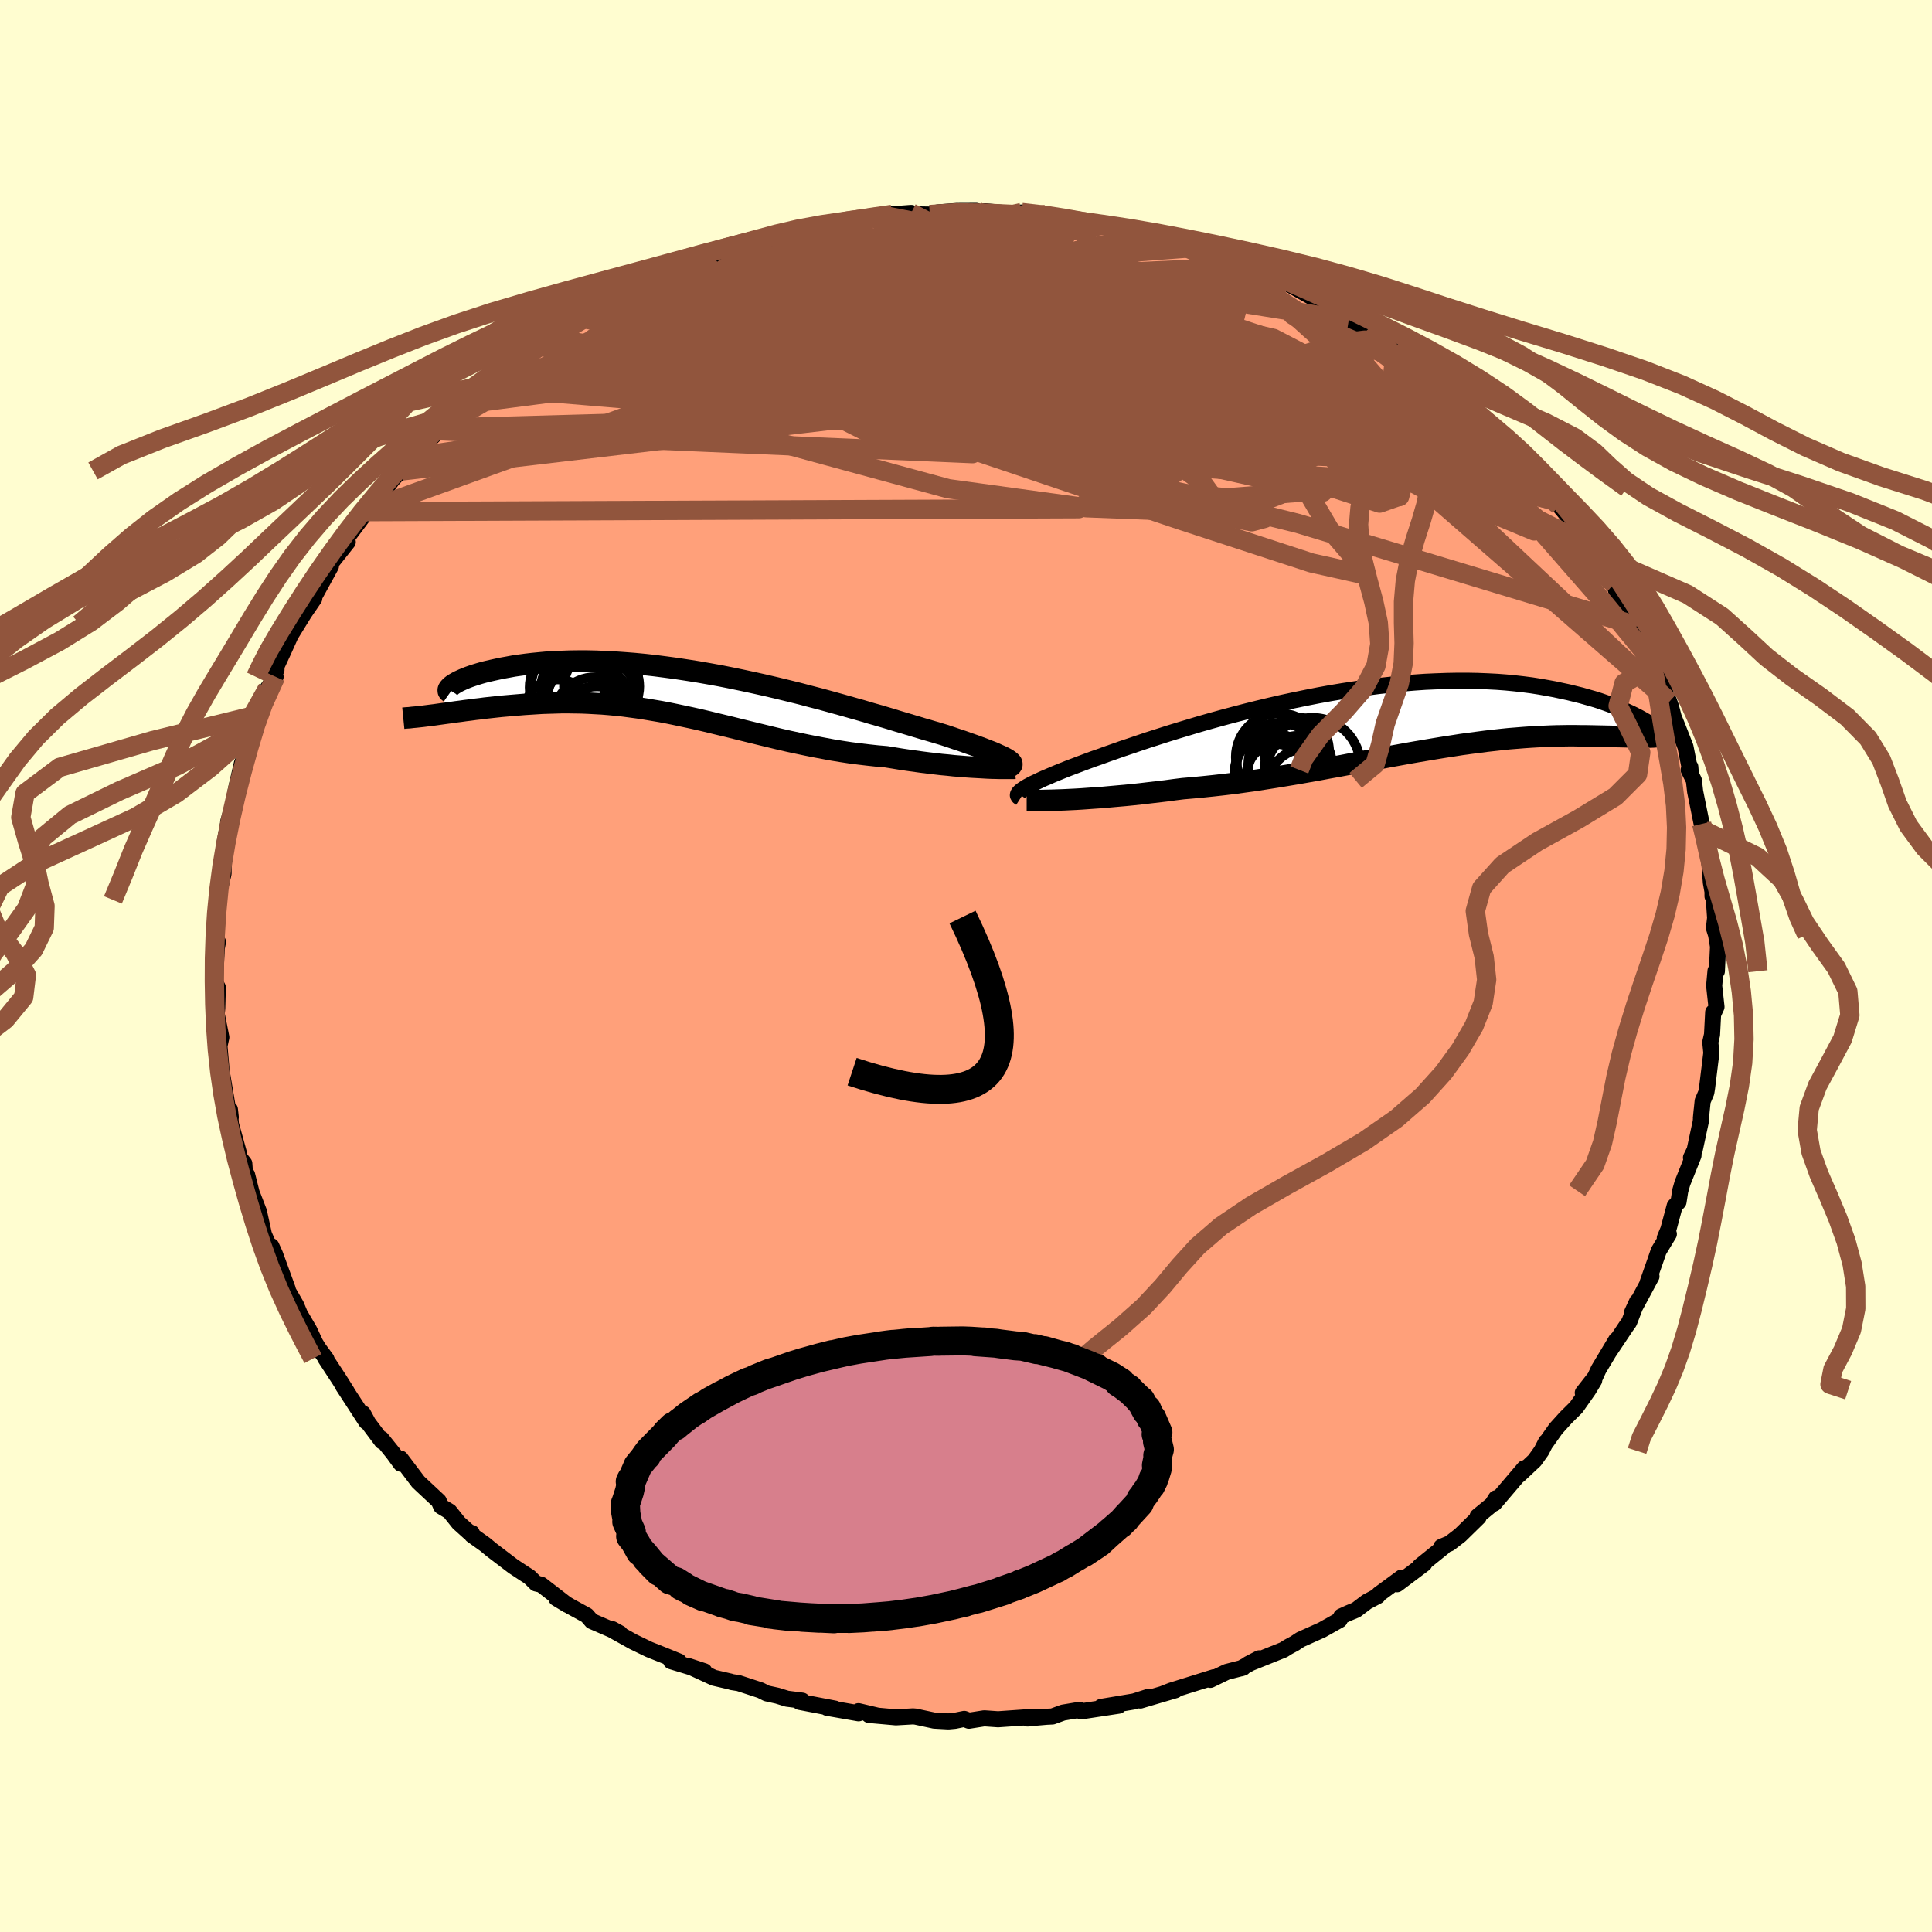 
  <svg viewBox="-100 -100 200 200" xmlns="http://www.w3.org/2000/svg" width="500" height="500" id="face-svg">
    <defs>
      <clipPath id="leftEyeClipPath">
        <polyline points="33.26,6.9 33.07,6.78 32.83,6.65 32.56,6.52 32.24,6.38 31.9,6.22 31.51,6.06 31.09,5.9 30.64,5.72 30.15,5.54 29.63,5.35 29.08,5.16 28.5,4.95 27.89,4.75 27.25,4.53 26.58,4.31 25.91,4.11 25.2,3.9 24.44,3.68 23.64,3.44 22.81,3.19 21.93,2.93 21.02,2.65 20.07,2.37 19.09,2.09 18.08,1.79 17.05,1.5 15.99,1.2 14.91,0.9 13.81,0.6 12.69,0.31 11.55,0.01 10.41,-0.27 9.26,-0.55 8.1,-0.82 6.93,-1.08 5.77,-1.33 4.61,-1.57 3.45,-1.8 2.29,-2.01 1.15,-2.21 0.01,-2.39 -1.11,-2.56 -2.22,-2.71 -3.31,-2.85 -4.38,-2.97 -5.43,-3.07 -6.46,-3.15 -7.46,-3.22 -8.44,-3.27 -9.39,-3.31 -10.32,-3.33 -11.22,-3.33 -12.09,-3.32 -12.92,-3.29 -13.73,-3.26 -14.51,-3.21 -15.26,-3.14 -15.97,-3.07 -16.65,-2.99 -17.31,-2.9 -17.93,-2.81 -18.52,-2.7 -19.08,-2.6 -19.61,-2.49 -20.11,-2.38 -20.59,-2.27 -21.04,-2.16 -21.46,-2.04 -21.85,-1.92 -22.22,-1.8 -22.56,-1.68 -22.87,-1.56 -23.16,-1.44 -23.42,-1.32 -23.66,-1.21 -23.87,-1.09 -24.06,-0.98 -24.22,-0.88 -24.36,-0.77 -25.71,2.18 -25.28,2.12 -24.84,2.06 -24.38,2 -23.91,1.93 -23.43,1.87 -22.94,1.8 -22.44,1.74 -21.93,1.67 -21.4,1.61 -20.87,1.54 -20.32,1.48 -19.77,1.42 -19.21,1.36 -18.63,1.31 -18.05,1.26 -17.45,1.21 -16.85,1.16 -16.22,1.12 -15.59,1.08 -14.95,1.04 -14.3,1.02 -13.63,1 -12.96,0.98 -12.28,0.98 -11.59,0.99 -10.89,1 -10.18,1.03 -9.46,1.07 -8.74,1.11 -8.01,1.17 -7.28,1.24 -6.53,1.32 -5.78,1.42 -5.03,1.52 -4.26,1.64 -3.49,1.77 -2.72,1.9 -1.93,2.05 -1.15,2.21 -0.35,2.38 0.45,2.55 1.26,2.73 2.07,2.92 2.89,3.12 3.72,3.32 4.55,3.52 5.39,3.73 6.24,3.94 7.1,4.15 7.96,4.36 8.83,4.57 9.7,4.78 10.58,4.98 11.47,5.17 12.37,5.36 13.27,5.54 14.18,5.71 15.09,5.88 16.01,6.03 16.93,6.17 17.86,6.29 18.79,6.4 19.71,6.5 20.64,6.58 21.39,6.7 22.12,6.82 22.85,6.93 23.57,7.03 24.29,7.13 24.99,7.22 25.68,7.3 26.36,7.38 27.02,7.44 27.66,7.51 28.29,7.56 28.9,7.61 29.48,7.65 30.04,7.68 30.58,7.71" />
      </clipPath>
      <clipPath id="rightEyeClipPath">
        <polyline points="-37.9,7.19 -37.7,7.06 -37.46,6.91 -37.18,6.76 -36.88,6.6 -36.53,6.44 -36.16,6.26 -35.75,6.07 -35.3,5.88 -34.82,5.67 -34.31,5.46 -33.77,5.24 -33.19,5.01 -32.58,4.78 -31.95,4.54 -31.28,4.29 -30.66,4.06 -29.99,3.83 -29.28,3.57 -28.51,3.3 -27.69,3.01 -26.82,2.72 -25.91,2.41 -24.96,2.09 -23.96,1.77 -22.93,1.44 -21.86,1.11 -20.76,0.78 -19.63,0.44 -18.47,0.11 -17.28,-0.22 -16.08,-0.54 -14.85,-0.86 -13.61,-1.17 -12.36,-1.47 -11.1,-1.76 -9.84,-2.03 -8.57,-2.29 -7.3,-2.54 -6.03,-2.77 -4.77,-2.98 -3.51,-3.17 -2.26,-3.35 -1.03,-3.51 0.19,-3.64 1.39,-3.76 2.57,-3.86 3.73,-3.94 4.87,-3.99 5.98,-4.03 7.07,-4.05 8.14,-4.05 9.17,-4.03 10.18,-3.99 11.16,-3.94 12.1,-3.87 13.02,-3.78 13.91,-3.68 14.76,-3.57 15.59,-3.44 16.38,-3.3 17.14,-3.16 17.88,-3 18.59,-2.85 19.27,-2.68 19.92,-2.52 20.55,-2.34 21.15,-2.17 21.73,-1.99 22.28,-1.8 22.81,-1.61 23.32,-1.42 23.8,-1.23 24.26,-1.03 24.69,-0.83 25.1,-0.64 25.5,-0.44 25.87,-0.25 26.21,-0.06 26.54,0.13 27.36,1.77 27.09,1.78 26.8,1.78 26.5,1.79 26.19,1.79 25.86,1.79 25.52,1.78 25.16,1.77 24.79,1.76 24.41,1.75 24.01,1.74 23.59,1.73 23.16,1.71 22.72,1.7 22.26,1.69 21.78,1.68 21.29,1.67 20.78,1.66 20.26,1.65 19.71,1.65 19.15,1.64 18.56,1.64 17.96,1.65 17.34,1.66 16.7,1.68 16.04,1.71 15.36,1.74 14.66,1.78 13.94,1.83 13.2,1.89 12.44,1.95 11.66,2.03 10.86,2.12 10.05,2.21 9.21,2.32 8.36,2.43 7.49,2.55 6.6,2.69 5.69,2.83 4.77,2.98 3.82,3.14 2.87,3.3 1.9,3.47 0.91,3.65 -0.09,3.83 -1.1,4.02 -2.12,4.21 -3.16,4.4 -4.2,4.6 -5.25,4.8 -6.32,4.99 -7.38,5.19 -8.46,5.38 -9.54,5.57 -10.62,5.75 -11.71,5.93 -12.79,6.1 -13.88,6.27 -14.96,6.42 -16.04,6.57 -17.12,6.7 -18.19,6.82 -19.25,6.93 -20.3,7.03 -21.34,7.12 -22.23,7.23 -23.11,7.35 -23.97,7.45 -24.83,7.55 -25.67,7.65 -26.5,7.74 -27.31,7.82 -28.11,7.89 -28.89,7.96 -29.65,8.03 -30.39,8.08 -31.1,8.13 -31.79,8.18 -32.46,8.22 -33.09,8.25" />
      </clipPath>
      <filter id="fuzzy">
        <feTurbulence id="turbulence" baseFrequency="0.05" numOctaves="3" type="noise" result="noise" />
        <feDisplacementMap in="SourceGraphic" in2="noise" scale="2" />
      </filter>
      <linearGradient id="rainbowGradient" x1="0%" y1="0%" x2="100%" y2="0%">
        <stop offset="0%" style="stop-color: rgb(165, 42, 42); stop-opacity: 1" />
        <stop offset="50%" style="stop-color: rgb(64, 224, 208); stop-opacity: 1" />
        <stop offset="100%" style="stop-color: rgb(145, 85, 61); stop-opacity: 1" />
      </linearGradient>
    </defs>
    <rect x="-100" y="-100" width="100%" height="100%" fill="rgb(255, 253, 208)" />
    <polyline id="faceContour" points="77.73,0.54 77.59,0.51 77.45,2.04 77.69,4.23 77.38,4.91 77.35,4.78 77.23,7.11 77.05,7.89 77.16,8.99 76.72,12.58 76.64,13.09 76.26,13.98 76.08,15.74 76.16,14.92 76.06,16.13 75.43,19.06 75.05,19.84 75.31,19.62 74.17,22.46 73.94,23.26 73.76,24.42 73.36,24.85 72.71,27.27 72.34,28.16 72.76,27.75 71.71,29.49 71.3,30.67 70.53,32.86 70.96,32.13 68.95,35.87 69.47,34.74 68.65,36.87 68.32,37.33 66.56,39.97 67.31,38.71 65.48,41.77 65.12,42.56 63.85,44.18 65.03,42.9 64.42,43.91 63.17,45.69 62.09,46.76 61.06,47.9 60.03,49.36 60.05,49.26 59.57,50.2 58.87,51.18 57.25,52.7 57.79,51.99 54.69,55.63 54.86,55.1 54.46,55.74 52.96,56.97 53.07,57.05 51.16,58.92 50.06,59.77 49.2,60.13 49.41,60.17 46.98,62.13 47.44,61.88 44.62,64 45.09,63.31 42.75,65.03 42.62,65.22 41.49,65.82 40.38,66.66 39.63,66.97 38.84,67.33 38.68,67.7 36.85,68.73 34.62,69.73 34.03,70.12 33.33,70.5 32.87,70.79 29.23,72.25 30.35,71.67 28.46,72.71 28.69,72.64 26.98,73.08 25.29,73.9 25.66,73.63 21.24,75.01 20.35,75.36 21.68,74.97 18.05,76.04 18.84,75.67 17.41,76.13 13.99,76.7 15.81,76.57 11.92,77.16 11.77,77 10.04,77.29 8.95,77.69 8.34,77.72 6.84,77.85 6.37,77.9 7.18,77.71 3.32,77.98 1.89,77.88 0.3,78.13 -0.18,77.94 -1.16,78.14 -1.82,78.2 -3.28,78.12 -5.24,77.7 -5.49,77.68 -7.25,77.78 -10.05,77.53 -9.14,77.61 -11.13,77.14 -11.12,77.36 -14.39,76.79 -13.56,76.88 -17.22,76.18 -16.95,76.05 -18.53,75.85 -19.53,75.54 -20.63,75.3 -21.27,74.98 -23.53,74.24 -24.23,74.13 -24.42,74.07 -26.1,73.68 -28.7,72.48 -27.09,73.01 -30.53,71.97 -29.71,72 -31.03,71.46 -32.81,70.75 -34.46,69.95 -36.58,68.77 -36.61,68.65 -35.81,69.09 -38.74,67.82 -39.25,67.23 -40.95,66.3 -42.42,65.44 -41.28,66.13 -43.97,64.05 -44.51,63.92 -45.2,63.24 -45.73,62.9 -46.87,62.15 -49.1,60.45 -49.79,59.88 -51.15,58.91 -51.16,58.69 -51.42,58.64 -52.52,57.65 -53.46,56.47 -54.34,55.94 -54.58,55.39 -56.7,53.41 -58.53,50.99 -58.51,51.52 -59.3,50.44 -60.5,48.95 -60.46,49.21 -61.89,47.3 -62.42,46.32 -62.09,47.17 -64.48,43.49 -64.08,44.08 -64.86,42.84 -66.3,40.64 -66.21,40.69 -67.01,39.6 -67.36,39.03 -67.98,37.7 -68.88,36.16 -68.61,36.85 -69.35,35.09 -70.75,32.66 -70.21,33.46 -71.53,29.84 -71.91,29 -72.02,29.3 -72.68,27.78 -73.19,25.44 -74.02,23.29 -73.79,24.11 -74.42,21.62 -74.64,21.43 -74.71,20.45 -75.33,19.65 -75.28,19.33 -76.1,16.35 -76.2,14.85 -76.11,15.66 -76.3,15.39 -77.12,10.5 -77.05,11.36 -77.01,11.45 -77.35,7.48 -77.26,8.17 -77.09,7.38 -77.57,4.96 -77.51,4.37 -77.45,2.23 -77.74,1.66 -77.63,-0.4 -77.56,-1.85 -77.44,-2.49 -77.75,-2.13 -77.71,-4.1 -77.53,-4.96 -77.56,-6.84 -77.54,-6.74 -76.86,-9.56 -76.85,-11.24 -76.65,-12.35 -76.75,-12.71 -76.37,-14.81 -76.38,-14.9 -75.57,-17.77 -75.94,-16.19 -75.57,-18.33 -74.96,-20.98 -73.93,-23.28 -74.32,-23.26 -73.51,-25.65 -73.36,-25.99 -73.25,-26.04 -72.31,-28.72 -71.47,-29.94 -71.82,-30.09 -71.38,-30.65 -71.37,-31.05 -70.68,-32.54 -69.39,-35.4 -70.2,-33.78 -68.49,-36.55 -67.47,-38.04 -67.66,-38.58 -67.59,-38.02 -65.74,-41.4 -66.09,-41.26 -64,-43.89 -64.33,-43.66 -64.34,-43.98 -61.81,-47.36 -61.85,-47.24 -62,-47.04 -60.88,-48.3 -59.36,-50.36 -59.01,-50.74 -58.4,-51.25 -57.97,-52.17 -57.31,-52.67 -55.4,-54.6 -54.62,-55.41 -54.1,-55.69 -54.26,-55.86 -51.35,-58.58 -52.13,-58.14 -50.06,-59.94 -49.63,-60.18 -48.85,-60.61 -47.8,-61.59 -47.21,-62.05 -44.7,-63.68 -42.97,-64.99 -44,-64.24 -42.86,-64.98 -42.18,-65.46 -39.74,-67.04 -38.35,-67.69 -38.75,-67.58 -37.57,-68.07 -35.35,-69.38 -35.38,-69.52 -34.42,-69.83 -33,-70.77 -32.23,-70.95 -30.29,-71.68 -30.11,-71.9 -28.68,-72.66 -28.73,-72.7 -26.24,-73.6 -25.14,-73.86 -23.61,-74.55 -23.56,-74.33 -20.71,-75.23 -20.78,-75.2 -17.78,-75.87 -17.14,-76.18 -16.22,-76.2 -16.01,-76.29 -14,-76.74 -14.53,-76.67 -12.21,-77.13 -12.8,-77.12 -9.58,-77.54 -8.34,-77.65 -7.65,-77.81 -5.68,-77.96 -6.06,-77.83 -3.75,-77.79 -2.92,-78.01 -0.94,-78.16 1.06,-78.17 1.38,-77.96 1.97,-78.13 4.67,-77.89 5.76,-78 7.93,-77.64 8.25,-77.79 7.19,-77.59 9.87,-77.35 11.78,-77.23 11.59,-77.18 14.06,-76.67 13.03,-76.83 14.52,-76.58 18.89,-75.61 17.2,-76.22 19.35,-75.73 20.33,-75.41 22.22,-74.87 23.19,-74.34 22.34,-74.58 25.12,-73.82 27.16,-73.07 25.46,-73.73 29.11,-72.39 30.61,-71.85 29.43,-72.26 32.96,-70.86 32.4,-71.09 32.76,-70.95 35.37,-69.48 37.13,-68.47 37.98,-67.98 37.4,-68.27 39.62,-66.85 41.54,-66.06 41.72,-66.01 42.87,-64.87 44.5,-64.08 44.68,-63.58 44.75,-64 46.64,-62.44 47.98,-61.42 47.62,-61.69 50.7,-59.2 51.35,-58.49 52.16,-57.64 53.17,-56.99 54.39,-55.88 53.98,-56.12 56.2,-53.98 56.57,-53.56 56.86,-53.06 57.38,-52.5 57.99,-51.71 59.06,-50.51 60.31,-49.5 60.34,-49.02 61.38,-47.95 61.07,-48.14 61.38,-47.68 63.25,-45.44 62.77,-45.66 64.98,-42.71 64.72,-43.44 65.97,-40.99 67.08,-39.59 67.35,-38.69 67.66,-38.09 69.44,-35.21 68.09,-37.52 70.73,-32.76 70.41,-32.85 70.53,-32.55 71.31,-31.17 71.79,-29.51 71.82,-29.65 72.8,-27.37 72.98,-26.85 73.26,-25.77 73.67,-24.76 74.48,-22.69 75.04,-19.87 74.98,-20.61 74.81,-20.3 75.35,-19.22 75.48,-18.07 76.16,-14.71 76.25,-14.49 76.33,-14.05 76.52,-13.2 76.92,-11.09 77.11,-8.64 77.28,-7.69 77.28,-7.22 77.36,-7.72 77.55,-4.98 77.43,-3.93 77.65,-3.23 77.85,-2.01 77.73,0.54 77.59,0.51" fill="rgb(255, 160, 122)" stroke="black" stroke-width="1.667" stroke-linejoin="round" filter="url(#fuzzy)" />
    <g transform="translate(43.8 -25.48)">
      <polyline id="rightCountour" points="-37.9,7.19 -37.7,7.06 -37.46,6.91 -37.18,6.76 -36.88,6.6 -36.53,6.44 -36.16,6.26 -35.75,6.07 -35.3,5.88 -34.82,5.67 -34.31,5.46 -33.77,5.24 -33.19,5.01 -32.58,4.78 -31.95,4.54 -31.28,4.29 -30.66,4.06 -29.99,3.83 -29.28,3.57 -28.51,3.3 -27.69,3.01 -26.82,2.72 -25.91,2.41 -24.96,2.09 -23.96,1.77 -22.93,1.44 -21.86,1.11 -20.76,0.78 -19.63,0.44 -18.47,0.11 -17.28,-0.22 -16.08,-0.54 -14.85,-0.86 -13.61,-1.17 -12.36,-1.47 -11.1,-1.76 -9.84,-2.03 -8.57,-2.29 -7.3,-2.54 -6.03,-2.77 -4.77,-2.98 -3.51,-3.17 -2.26,-3.35 -1.03,-3.51 0.19,-3.64 1.39,-3.76 2.57,-3.86 3.73,-3.94 4.87,-3.99 5.98,-4.03 7.07,-4.05 8.14,-4.05 9.17,-4.03 10.18,-3.99 11.16,-3.94 12.1,-3.87 13.02,-3.78 13.91,-3.68 14.76,-3.57 15.59,-3.44 16.38,-3.3 17.14,-3.16 17.88,-3 18.59,-2.85 19.27,-2.68 19.92,-2.52 20.55,-2.34 21.15,-2.17 21.73,-1.99 22.28,-1.8 22.81,-1.61 23.32,-1.42 23.8,-1.23 24.26,-1.03 24.69,-0.83 25.1,-0.64 25.5,-0.44 25.87,-0.25 26.21,-0.06 26.54,0.13 27.36,1.77 27.09,1.78 26.8,1.78 26.5,1.79 26.19,1.79 25.86,1.79 25.52,1.78 25.16,1.77 24.79,1.76 24.41,1.75 24.01,1.74 23.59,1.73 23.16,1.71 22.72,1.7 22.26,1.69 21.78,1.68 21.29,1.67 20.78,1.66 20.26,1.65 19.71,1.65 19.15,1.64 18.56,1.64 17.96,1.65 17.34,1.66 16.7,1.68 16.04,1.71 15.36,1.74 14.66,1.78 13.94,1.83 13.2,1.89 12.44,1.95 11.66,2.03 10.86,2.12 10.05,2.21 9.21,2.32 8.36,2.43 7.49,2.55 6.6,2.69 5.69,2.83 4.77,2.98 3.82,3.14 2.87,3.3 1.9,3.47 0.91,3.65 -0.09,3.83 -1.1,4.02 -2.12,4.21 -3.16,4.4 -4.2,4.6 -5.25,4.8 -6.32,4.99 -7.38,5.19 -8.46,5.38 -9.54,5.57 -10.62,5.75 -11.71,5.93 -12.79,6.1 -13.88,6.27 -14.96,6.42 -16.04,6.57 -17.12,6.7 -18.19,6.82 -19.25,6.93 -20.3,7.03 -21.34,7.12 -22.23,7.23 -23.11,7.35 -23.97,7.45 -24.83,7.55 -25.67,7.65 -26.5,7.74 -27.31,7.82 -28.11,7.89 -28.89,7.96 -29.65,8.03 -30.39,8.08 -31.1,8.13 -31.79,8.18 -32.46,8.22 -33.09,8.25" fill="white" stroke="white" stroke-width="0" stroke-linejoin="round" filter="url(#fuzzy)" />
    </g>
    <g transform="translate(-28.9 -28.24)">
      <polyline id="leftCountour" points="33.26,6.9 33.07,6.78 32.83,6.65 32.56,6.52 32.24,6.38 31.9,6.22 31.51,6.06 31.09,5.9 30.64,5.72 30.15,5.54 29.63,5.35 29.08,5.16 28.5,4.95 27.89,4.75 27.25,4.53 26.58,4.31 25.91,4.11 25.2,3.9 24.44,3.68 23.64,3.44 22.81,3.19 21.93,2.93 21.02,2.65 20.07,2.37 19.09,2.09 18.08,1.79 17.05,1.5 15.99,1.2 14.91,0.9 13.81,0.6 12.69,0.31 11.55,0.01 10.41,-0.27 9.26,-0.55 8.1,-0.82 6.93,-1.08 5.77,-1.33 4.61,-1.57 3.45,-1.8 2.29,-2.01 1.15,-2.21 0.01,-2.39 -1.11,-2.56 -2.22,-2.71 -3.31,-2.85 -4.38,-2.97 -5.43,-3.07 -6.46,-3.15 -7.46,-3.22 -8.44,-3.27 -9.39,-3.31 -10.32,-3.33 -11.22,-3.33 -12.09,-3.32 -12.92,-3.29 -13.73,-3.26 -14.51,-3.21 -15.26,-3.14 -15.97,-3.07 -16.65,-2.99 -17.31,-2.9 -17.93,-2.81 -18.52,-2.7 -19.08,-2.6 -19.61,-2.49 -20.11,-2.38 -20.59,-2.27 -21.04,-2.16 -21.46,-2.04 -21.85,-1.92 -22.22,-1.8 -22.56,-1.68 -22.87,-1.56 -23.16,-1.44 -23.42,-1.32 -23.66,-1.21 -23.87,-1.09 -24.06,-0.98 -24.22,-0.88 -24.36,-0.77 -25.71,2.18 -25.28,2.12 -24.84,2.06 -24.38,2 -23.91,1.93 -23.43,1.87 -22.94,1.8 -22.44,1.74 -21.93,1.67 -21.4,1.61 -20.87,1.54 -20.32,1.48 -19.77,1.42 -19.21,1.36 -18.63,1.31 -18.05,1.26 -17.45,1.21 -16.85,1.16 -16.22,1.12 -15.59,1.08 -14.95,1.04 -14.3,1.02 -13.63,1 -12.96,0.98 -12.28,0.98 -11.59,0.99 -10.89,1 -10.18,1.03 -9.46,1.07 -8.74,1.11 -8.01,1.17 -7.28,1.24 -6.53,1.32 -5.78,1.42 -5.03,1.52 -4.26,1.64 -3.49,1.77 -2.72,1.9 -1.93,2.05 -1.15,2.21 -0.35,2.38 0.45,2.55 1.26,2.73 2.07,2.92 2.89,3.12 3.72,3.32 4.55,3.52 5.39,3.73 6.24,3.94 7.1,4.15 7.96,4.36 8.83,4.57 9.7,4.78 10.58,4.98 11.47,5.17 12.37,5.36 13.27,5.54 14.18,5.71 15.09,5.88 16.01,6.03 16.93,6.17 17.86,6.29 18.79,6.4 19.71,6.5 20.64,6.58 21.39,6.7 22.12,6.82 22.85,6.93 23.57,7.03 24.29,7.13 24.99,7.22 25.68,7.3 26.36,7.38 27.02,7.44 27.66,7.51 28.29,7.56 28.9,7.61 29.48,7.65 30.04,7.68 30.58,7.71" fill="white" stroke="white" stroke-width="0" stroke-linejoin="round" filter="url(#fuzzy)" />
    </g>
    <g transform="translate(43.8 -25.48)">
      <polyline id="rightUpper" points="-38.15,8.09 -38.26,8.02 -38.35,7.96 -38.4,7.89 -38.43,7.81 -38.42,7.72 -38.38,7.63 -38.31,7.53 -38.21,7.43 -38.07,7.31 -37.9,7.19 -37.7,7.06 -37.46,6.91 -37.18,6.76 -36.88,6.6 -36.53,6.44 -36.16,6.26 -35.75,6.07 -35.3,5.88 -34.82,5.67 -34.31,5.46 -33.77,5.24 -33.19,5.01 -32.58,4.78 -31.95,4.54 -31.28,4.29 -30.66,4.06 -29.99,3.83 -29.28,3.57 -28.51,3.3 -27.69,3.01 -26.82,2.72 -25.91,2.41 -24.96,2.09 -23.96,1.77 -22.93,1.44 -21.86,1.11 -20.76,0.78 -19.63,0.44 -18.47,0.11 -17.28,-0.22 -16.08,-0.54 -14.85,-0.86 -13.61,-1.17 -12.36,-1.47 -11.1,-1.76 -9.84,-2.03 -8.57,-2.29 -7.3,-2.54 -6.03,-2.77 -4.77,-2.98 -3.51,-3.17 -2.26,-3.35 -1.03,-3.51 0.19,-3.64 1.39,-3.76 2.57,-3.86 3.73,-3.94 4.87,-3.99 5.98,-4.03 7.07,-4.05 8.14,-4.05 9.17,-4.03 10.18,-3.99 11.16,-3.94 12.1,-3.87 13.02,-3.78 13.91,-3.68 14.76,-3.57 15.59,-3.44 16.38,-3.3 17.14,-3.16 17.88,-3 18.59,-2.85 19.27,-2.68 19.92,-2.52 20.55,-2.34 21.15,-2.17 21.73,-1.99 22.28,-1.8 22.81,-1.61 23.32,-1.42 23.8,-1.23 24.26,-1.03 24.69,-0.83 25.1,-0.64 25.5,-0.44 25.87,-0.25 26.21,-0.06 26.54,0.13 26.85,0.32 27.14,0.5 27.41,0.68 27.66,0.85 27.89,1.02 28.11,1.18 28.31,1.34 28.5,1.49 28.66,1.64 28.82,1.79" fill="none" stroke="black" stroke-width="1.667" stroke-linejoin="round" filter="url(#fuzzy)" />
      <polyline id="rightLower" points="-37.52,8.35 -37.27,8.35 -36.97,8.35 -36.62,8.35 -36.23,8.35 -35.8,8.34 -35.33,8.33 -34.82,8.32 -34.28,8.3 -33.7,8.28 -33.09,8.25 -32.46,8.22 -31.79,8.18 -31.1,8.13 -30.39,8.08 -29.65,8.03 -28.89,7.96 -28.11,7.89 -27.31,7.82 -26.5,7.74 -25.67,7.65 -24.83,7.55 -23.97,7.45 -23.11,7.35 -22.23,7.23 -21.34,7.12 -20.3,7.03 -19.25,6.93 -18.19,6.82 -17.12,6.7 -16.04,6.57 -14.96,6.42 -13.88,6.27 -12.79,6.1 -11.71,5.93 -10.62,5.75 -9.54,5.57 -8.46,5.38 -7.38,5.19 -6.32,4.99 -5.25,4.8 -4.2,4.6 -3.16,4.4 -2.12,4.21 -1.1,4.02 -0.09,3.83 0.91,3.65 1.9,3.47 2.87,3.3 3.82,3.14 4.77,2.98 5.69,2.83 6.6,2.69 7.49,2.55 8.36,2.43 9.21,2.32 10.05,2.21 10.86,2.12 11.66,2.03 12.44,1.95 13.2,1.89 13.94,1.83 14.66,1.78 15.36,1.74 16.04,1.71 16.7,1.68 17.34,1.66 17.96,1.65 18.56,1.64 19.15,1.64 19.71,1.65 20.26,1.65 20.78,1.66 21.29,1.67 21.78,1.68 22.26,1.69 22.72,1.7 23.16,1.71 23.59,1.73 24.01,1.74 24.41,1.75 24.79,1.76 25.16,1.77 25.52,1.78 25.86,1.79 26.19,1.79 26.5,1.79 26.8,1.78 27.09,1.78 27.36,1.77 27.62,1.75 27.87,1.73 28.1,1.7 28.32,1.67 28.53,1.64 28.73,1.6 28.92,1.55 29.09,1.5 29.25,1.44 29.4,1.38" fill="none" stroke="black" stroke-width="2.222" stroke-linejoin="round" filter="url(#fuzzy)" />
      <circle r="4.322" cx="-10.256" cy="4.63" stroke="black" fill="none" stroke-width="1.0" filter="url(#fuzzy)" clip-path="url(#rightEyeClipPath)" /><circle r="4.074" cx="-11.936" cy="5.51" stroke="black" fill="none" stroke-width="1.0" filter="url(#fuzzy)" clip-path="url(#rightEyeClipPath)" /><circle r="3.364" cx="-9.591" cy="3.11" stroke="black" fill="none" stroke-width="1.0" filter="url(#fuzzy)" clip-path="url(#rightEyeClipPath)" /><circle r="3.036" cx="-9.491" cy="4.69" stroke="black" fill="none" stroke-width="1.0" filter="url(#fuzzy)" clip-path="url(#rightEyeClipPath)" /><circle r="4.442" cx="-11.331" cy="4.76" stroke="black" fill="none" stroke-width="1.0" filter="url(#fuzzy)" clip-path="url(#rightEyeClipPath)" /><circle r="4.518" cx="-11.351" cy="3.85" stroke="black" fill="none" stroke-width="1.0" filter="url(#fuzzy)" clip-path="url(#rightEyeClipPath)" /><circle r="3.532" cx="-11.056" cy="5.235" stroke="black" fill="none" stroke-width="1.0" filter="url(#fuzzy)" clip-path="url(#rightEyeClipPath)" /><circle r="3.942" cx="-8.636" cy="6.91" stroke="black" fill="none" stroke-width="1.0" filter="url(#fuzzy)" clip-path="url(#rightEyeClipPath)" /><circle r="3.054" cx="-11.651" cy="5.55" stroke="black" fill="none" stroke-width="1.0" filter="url(#fuzzy)" clip-path="url(#rightEyeClipPath)" /><circle r="4.922" cx="-7.911" cy="4.715" stroke="black" fill="none" stroke-width="1.0" filter="url(#fuzzy)" clip-path="url(#rightEyeClipPath)" />
      </g>
    <g transform="translate(-28.9 -28.24)">
      <polyline id="leftUpper" points="32.99,7.77 33.21,7.7 33.38,7.63 33.51,7.56 33.6,7.48 33.65,7.4 33.65,7.31 33.62,7.22 33.54,7.12 33.42,7.02 33.26,6.9 33.07,6.78 32.83,6.65 32.56,6.52 32.24,6.38 31.9,6.22 31.51,6.06 31.09,5.9 30.64,5.72 30.15,5.54 29.63,5.35 29.08,5.16 28.5,4.95 27.89,4.75 27.25,4.53 26.58,4.31 25.91,4.11 25.2,3.9 24.44,3.68 23.64,3.44 22.81,3.19 21.93,2.93 21.02,2.65 20.07,2.37 19.09,2.09 18.08,1.79 17.05,1.5 15.99,1.2 14.91,0.9 13.81,0.6 12.69,0.31 11.55,0.01 10.41,-0.27 9.26,-0.55 8.1,-0.82 6.93,-1.08 5.77,-1.33 4.61,-1.57 3.45,-1.8 2.29,-2.01 1.15,-2.21 0.01,-2.39 -1.11,-2.56 -2.22,-2.71 -3.31,-2.85 -4.38,-2.97 -5.43,-3.07 -6.46,-3.15 -7.46,-3.22 -8.44,-3.27 -9.39,-3.31 -10.32,-3.33 -11.22,-3.33 -12.09,-3.32 -12.92,-3.29 -13.73,-3.26 -14.51,-3.21 -15.26,-3.14 -15.97,-3.07 -16.65,-2.99 -17.31,-2.9 -17.93,-2.81 -18.52,-2.7 -19.08,-2.6 -19.61,-2.49 -20.11,-2.38 -20.59,-2.27 -21.04,-2.16 -21.46,-2.04 -21.85,-1.92 -22.22,-1.8 -22.56,-1.68 -22.87,-1.56 -23.16,-1.44 -23.42,-1.32 -23.66,-1.21 -23.87,-1.09 -24.06,-0.98 -24.22,-0.88 -24.36,-0.77 -24.47,-0.67 -24.56,-0.58 -24.63,-0.49 -24.68,-0.41 -24.7,-0.34 -24.7,-0.27 -24.69,-0.2 -24.65,-0.15 -24.59,-0.1 -24.52,-0.05" fill="none" stroke="black" stroke-width="2.222" stroke-linejoin="round" filter="url(#fuzzy)" />
      <polyline id="leftLower" points="33.96,7.77 33.83,7.78 33.64,7.78 33.4,7.78 33.11,7.78 32.79,7.78 32.42,7.78 32.01,7.77 31.56,7.76 31.09,7.74 30.58,7.71 30.04,7.68 29.48,7.65 28.9,7.61 28.29,7.56 27.66,7.51 27.02,7.44 26.36,7.38 25.68,7.3 24.99,7.22 24.29,7.13 23.57,7.03 22.85,6.93 22.12,6.82 21.39,6.7 20.64,6.58 19.71,6.5 18.79,6.4 17.86,6.29 16.93,6.17 16.01,6.03 15.09,5.88 14.18,5.71 13.27,5.54 12.37,5.36 11.47,5.17 10.58,4.98 9.7,4.78 8.83,4.57 7.96,4.36 7.1,4.15 6.24,3.94 5.39,3.73 4.55,3.52 3.72,3.32 2.89,3.12 2.07,2.92 1.26,2.73 0.45,2.55 -0.35,2.38 -1.15,2.21 -1.93,2.05 -2.72,1.9 -3.49,1.77 -4.26,1.64 -5.03,1.52 -5.78,1.42 -6.53,1.32 -7.28,1.24 -8.01,1.17 -8.74,1.11 -9.46,1.07 -10.18,1.03 -10.89,1 -11.59,0.99 -12.28,0.98 -12.96,0.98 -13.63,1 -14.3,1.02 -14.95,1.04 -15.59,1.08 -16.22,1.12 -16.85,1.16 -17.45,1.21 -18.05,1.26 -18.63,1.31 -19.21,1.36 -19.77,1.42 -20.32,1.48 -20.87,1.54 -21.4,1.61 -21.93,1.67 -22.44,1.74 -22.94,1.8 -23.43,1.87 -23.91,1.93 -24.38,2 -24.84,2.06 -25.28,2.12 -25.71,2.18 -26.13,2.24 -26.54,2.29 -26.93,2.34 -27.32,2.39 -27.69,2.43 -28.05,2.47 -28.39,2.5 -28.72,2.54 -29.05,2.56 -29.35,2.59" fill="none" stroke="black" stroke-width="2.222" stroke-linejoin="round" filter="url(#fuzzy)" />
      <circle r="3.454" cx="-13.388" cy="2.027" stroke="black" fill="none" stroke-width="1.0" filter="url(#fuzzy)" clip-path="url(#leftEyeClipPath)" /><circle r="4.642" cx="-10.248" cy="1.612" stroke="black" fill="none" stroke-width="1.0" filter="url(#fuzzy)" clip-path="url(#leftEyeClipPath)" /><circle r="3.308" cx="-11.788" cy="-0.548" stroke="black" fill="none" stroke-width="1.0" filter="url(#fuzzy)" clip-path="url(#leftEyeClipPath)" /><circle r="4.444" cx="-9.478" cy="2.787" stroke="black" fill="none" stroke-width="1.0" filter="url(#fuzzy)" clip-path="url(#leftEyeClipPath)" /><circle r="4.29" cx="-11.843" cy="-0.663" stroke="black" fill="none" stroke-width="1.0" filter="url(#fuzzy)" clip-path="url(#leftEyeClipPath)" /><circle r="3.896" cx="-8.818" cy="-0.698" stroke="black" fill="none" stroke-width="1.0" filter="url(#fuzzy)" clip-path="url(#leftEyeClipPath)" /><circle r="4.274" cx="-11.998" cy="-0.593" stroke="black" fill="none" stroke-width="1.0" filter="url(#fuzzy)" clip-path="url(#leftEyeClipPath)" /><circle r="4.776" cx="-9.783" cy="-1.138" stroke="black" fill="none" stroke-width="1.0" filter="url(#fuzzy)" clip-path="url(#leftEyeClipPath)" /><circle r="4.114" cx="-9.303" cy="3.402" stroke="black" fill="none" stroke-width="1.0" filter="url(#fuzzy)" clip-path="url(#leftEyeClipPath)" /><circle r="4.712" cx="-9.758" cy="0.772" stroke="black" fill="none" stroke-width="1.0" filter="url(#fuzzy)" clip-path="url(#leftEyeClipPath)" />
    </g>
    <g id="hairs">
      <polyline points="37.4,-68.27 38.53,-63.05 29.23,-60.21 11.4,-61.74 -5.59,-63.58 -17.48,-64.38 -23.47,-64.73 -24.45,-65.34 -22.41,-66.16 -19.56,-66.67 -17.15,-66.61 -15.12,-66.23 -12.93,-66.13 -10.87,-66.61 -9.8,-67.31 -9.03,-67.37 -4.73,-65.71 5.72,-61.54 9.66,-56.36 -42.97,-64.99" fill="none" stroke="rgb(145, 85, 61)" stroke-width="2" stroke-linejoin="round" filter="url(#fuzzy)" /><polyline points="14.06,-76.67 -16.58,-71.44 -18.74,-72.51 -15.11,-74.03 -13.11,-74.38 -13.18,-73.61 -13.36,-72.27 -11.69,-70.77 -7.01,-69.08 1.07,-66.91 12.07,-64.19 24.39,-61.29 35.46,-58.7 42.69,-56.5 44.23,-54.4 37.72,-52.73 18.21,-53.44 -17.67,-58.2 -47.8,-61.59" fill="none" stroke="rgb(145, 85, 61)" stroke-width="2" stroke-linejoin="round" filter="url(#fuzzy)" /><polyline points="61.07,-48.14 22.91,-57.53 32.41,-54.55 42.51,-52.01 41.86,-53.18 31.74,-56.36 18.01,-59.16 7.05,-60.32 2.81,-59.77 5.21,-58.12 10.68,-56.14 14.46,-54.52 13.14,-53.79 6.41,-54.29 -2.92,-56.1 -10.38,-59 -12.21,-62.46 -7.32,-65.65 2.15,-67.67 12.55,-67.56 21.82,-64.47 32.11,-57.81 48.02,-49.06 57.99,-51.71" fill="none" stroke="rgb(145, 85, 61)" stroke-width="2" stroke-linejoin="round" filter="url(#fuzzy)" /><polyline points="11.59,-77.18 7.44,-72.03 -3.79,-71.36 -7.86,-72.93 -9.53,-74.26 -11.65,-74.52 -13.59,-73.96 -13.94,-73.15 -12.12,-72.52 -8.59,-72.24 -4.21,-72.19 0.04,-72.12 3.01,-71.75 3.49,-71.04 0.82,-70.18 -4.41,-69.53 -10.11,-69.37 -13.44,-69.64 -12.12,-69.72 -6.76,-68.3 -7.01,-63.96 -52.13,-58.14" fill="none" stroke="rgb(145, 85, 61)" stroke-width="2" stroke-linejoin="round" filter="url(#fuzzy)" /><polyline points="-35.35,-69.38 -19.23,-71.54 -4.59,-67.4 1.74,-62.98 3.3,-60.83 5.75,-60.28 11.37,-60.14 18.79,-60.05 25.28,-60.35 29.17,-61.41 30.93,-62.94 32.52,-63.81 35.82,-62.6 41.1,-58.57 45.98,-52.76 44.89,-48.6 30.01,-50.97 -2.73,-61.93 -34.42,-69.83" fill="none" stroke="rgb(145, 85, 61)" stroke-width="2" stroke-linejoin="round" filter="url(#fuzzy)" /><polyline points="-26.24,-73.6 -38.59,-64.95 -34.03,-63.86 -19.6,-59.98 1.51,-53.13 22.07,-46.2 35.75,-41.73 40.95,-40.57 40.27,-42.14 37.62,-45.23 35.47,-48.88 34.24,-52.62 33.38,-56.26 32.72,-59.52 32.82,-61.85 34.07,-62.78 35.75,-62.26 35.59,-60.79 30.3,-58.99 18.42,-56.63 10.57,-52.52 60.34,-49.02" fill="none" stroke="rgb(145, 85, 61)" stroke-width="2" stroke-linejoin="round" filter="url(#fuzzy)" /><polyline points="-30.11,-71.9 -0.37,-65.99 3.98,-62.72 7.5,-62.69 11.83,-64.58 16.04,-66.74 19.21,-68.24 21.36,-68.71 23.41,-67.92 25.88,-65.85 27.5,-62.94 25.15,-60.15 16.67,-58.16 6.11,-56.31 7.07,-52.58 34.38,-45.81 69.44,-35.21" fill="none" stroke="rgb(145, 85, 61)" stroke-width="2" stroke-linejoin="round" filter="url(#fuzzy)" /><polyline points="61.38,-47.68 51.94,-55.31 38.76,-58.79 24.5,-60.57 15.69,-62.25 13.98,-63.25 15.49,-62.96 15.34,-61.76 11.33,-60.54 4.55,-59.99 -2.16,-60.17 -6.13,-60.72 -6.18,-61.34 -2.87,-62.17 2.1,-63.7 6.92,-66.28 10.27,-69.62 11,-72.87 7.86,-75.4 2.77,-77.15 8.25,-77.79" fill="none" stroke="rgb(145, 85, 61)" stroke-width="2" stroke-linejoin="round" filter="url(#fuzzy)" /><polyline points="-39.74,-67.04 -0.13,-69.17 18.24,-68.68 20.23,-70.07 15.32,-71.19 8.34,-70.95 1.69,-70.01 -2.21,-69.32 -1.5,-69 3.55,-68.37 10.32,-66.79 15.49,-64.47 17.22,-62.17 16.06,-60.22 13.21,-58 3.87,-55.43 -50.06,-59.94" fill="none" stroke="rgb(145, 85, 61)" stroke-width="2" stroke-linejoin="round" filter="url(#fuzzy)" /><polyline points="-35.35,-69.38 14.4,-65.7 26.21,-64.18 20.36,-64.14 8.53,-65.16 -1.88,-66.12 -6.93,-66.19 -5.43,-64.97 1.18,-62.5 8.93,-59.36 12.69,-56.64 8.96,-55.44 -1.35,-56.16 -12.62,-58.28 -17.96,-60.75 -14.55,-62.36 -6.89,-61.57 -7.9,-57.21 -58.4,-51.25" fill="none" stroke="rgb(145, 85, 61)" stroke-width="2" stroke-linejoin="round" filter="url(#fuzzy)" /><polyline points="-17.78,-75.87 -12.26,-68.29 11.99,-59.97 24.64,-53.1 24.5,-51.28 19.89,-54.08 16.68,-59.01 16.07,-63.64 16.92,-66.57 17.74,-67.33 17.27,-66.19 14.72,-63.92 10.46,-61.56 6.66,-59.99 6.49,-59.53 11.48,-59.92 19.08,-60.74 23.53,-62.14 22.31,-64.21 26.11,-62.83 64.72,-43.44" fill="none" stroke="rgb(145, 85, 61)" stroke-width="2" stroke-linejoin="round" filter="url(#fuzzy)" /><polyline points="29.11,-72.39 -5.48,-70.81 -11.85,-68.36 -6.08,-67.68 -2.89,-67.78 -4.19,-67.75 -5.25,-67.23 -2.96,-66.54 1.37,-66.23 4.67,-66.54 6.03,-67.11 7.41,-67.15 10.03,-66.05 10.56,-63.48 -0.63,-58.71 -57.31,-52.67" fill="none" stroke="rgb(145, 85, 61)" stroke-width="2" stroke-linejoin="round" filter="url(#fuzzy)" /><polyline points="41.72,-66.01 56.1,-50.53 58.82,-45.04 51.95,-47.9 39.44,-53.8 25.16,-58.97 13.01,-61.72 5.83,-61.76 4.36,-59.68 7.21,-56.62 11.94,-53.83 16.07,-52.34 17.73,-52.72 15.96,-55.05 11.01,-58.87 4.34,-63.41 -2.16,-67.78 -7.37,-71.19 -11.58,-73.12 -16.1,-73.3 -22.15,-71.52 -29.87,-67.84 -35.62,-64.74 -20.71,-75.23" fill="none" stroke="rgb(145, 85, 61)" stroke-width="2" stroke-linejoin="round" filter="url(#fuzzy)" /><polyline points="-39.74,-67.04 16.05,-56.76 30.41,-58.4 34.84,-60.75 35.79,-62.27 34.95,-62.75 31.94,-62.96 26.08,-63.8 18.12,-65.38 10.48,-66.86 6.17,-67.14 7.25,-65.5 13.58,-62.06 22.63,-57.82 30.31,-54.31 32.88,-52.93 29.32,-54.06 22.42,-56.55 17.16,-58.15 15.17,-57.37 8.33,-55.62 -18.19,-56.7 -54.1,-55.69" fill="none" stroke="rgb(145, 85, 61)" stroke-width="2" stroke-linejoin="round" filter="url(#fuzzy)" /><polyline points="-30.11,-71.9 7.42,-69.99 27.68,-66.2 31.41,-64.96 25.69,-64.69 17.98,-64.09 12.56,-63.13 9.92,-62.4 8.7,-62.35 7.73,-62.9 6.57,-63.58 5.02,-64.03 2.73,-64.2 -0.58,-64.38 -4.59,-64.77 -8.22,-65.12 -9.81,-64.75 -7.76,-63.08 -1.37,-60.3 8.25,-57.78 17.6,-57.45 21.1,-60.86 11.52,-68.77 -14.53,-76.67" fill="none" stroke="rgb(145, 85, 61)" stroke-width="2" stroke-linejoin="round" filter="url(#fuzzy)" /><polyline points="53.17,-56.99 54.68,-48.34 47.35,-53.44 42.22,-55.93 38.62,-55.75 36.12,-54.72 34.16,-53.88 31.47,-53.72 27.21,-54.59 22.19,-56.61 18.56,-59.45 18.32,-62.28 21.65,-64.08 26.51,-64.31 29.6,-63.51 27.84,-63.37 19.99,-65.4 7.82,-68.57 -7.71,-68.1 -50.06,-59.94" fill="none" stroke="rgb(145, 85, 61)" stroke-width="2" stroke-linejoin="round" filter="url(#fuzzy)" /><polyline points="56.57,-53.56 20.98,-65.11 13.53,-65.25 21.6,-61.92 30.41,-58.14 34.87,-55.09 35.07,-53.16 31.89,-52.53 25.82,-53.3 17.42,-55.23 7.83,-57.7 -1.23,-59.94 -7.89,-61.33 -10.76,-61.65 -9.57,-61.08 -5.55,-60.24 -0.86,-59.87 3.3,-60.19 8.96,-60.07 19.31,-57.68 25.59,-55.79 -14.53,-76.67" fill="none" stroke="rgb(145, 85, 61)" stroke-width="2" stroke-linejoin="round" filter="url(#fuzzy)" /><polyline points="50.7,-59.2 25.1,-57.62 35.38,-50.34 42.82,-47.92 44.77,-48.6 42.65,-50.83 36.71,-54.04 28.12,-57.15 20.14,-58.63 16.62,-57.47 19.06,-54.03 24.42,-50.11 25.78,-48.23 16.65,-50.27 -3.01,-56.07 -24.69,-62.63 -39.06,-64.64 -54.26,-55.86" fill="none" stroke="rgb(145, 85, 61)" stroke-width="2" stroke-linejoin="round" filter="url(#fuzzy)" /><polyline points="-50.06,-59.94 -11.09,-63.52 6.45,-63.45 8.22,-66.09 4.8,-68.15 -0.47,-67.71 -6.21,-65.15 -10.56,-62.1 -12.16,-60.29 -10.95,-60.65 -7.59,-63 -2.57,-66.26 3.79,-69.04 10.75,-70.42 16.76,-70.4 19.98,-69.9 19.17,-70.24 14.02,-72.14 3.98,-75.26 -8.34,-77.65" fill="none" stroke="rgb(145, 85, 61)" stroke-width="2" stroke-linejoin="round" filter="url(#fuzzy)" /><polyline points="11.78,-77.23 19.83,-55.48 0.72,-57.51 -8.48,-63.97 -9.35,-69.29 -7.54,-72.26 -5.5,-72.97 -3.2,-71.93 0.05,-69.94 4.4,-67.79 9.26,-65.94 13.62,-64.36 16.53,-62.78 17.45,-61.09 16.48,-59.59 14.46,-58.85 12.75,-59.34 12.62,-61.12 14.47,-63.76 17.68,-66.4 20.83,-68.1 20.85,-68.88 9.53,-70.89 -25.14,-73.86" fill="none" stroke="rgb(145, 85, 61)" stroke-width="2" stroke-linejoin="round" filter="url(#fuzzy)" /><polyline points="32.76,-70.95 14.86,-70.13 -2.36,-70.99 -7.9,-72.93 -7.44,-74.42 -5.78,-74.91 -3.81,-74.39 -0.19,-72.92 6.08,-70.58 14.16,-67.65 21.5,-64.68 25.24,-62.3 23.73,-60.78 17.4,-59.87 8.64,-58.96 0.66,-57.57 -3.87,-55.82 -3.5,-54.35 2.1,-53.81 12.49,-54.17 25.7,-54.88 36.9,-56.07 39.94,-59.12 36.62,-63.21 54.39,-55.88" fill="none" stroke="rgb(145, 85, 61)" stroke-width="2" stroke-linejoin="round" filter="url(#fuzzy)" /><polyline points="-9.58,-77.54 -24.7,-71.65 -21.49,-70.96 -14.19,-71.35 -7.87,-70.94 -3.36,-69.65 -0.16,-67.98 2.64,-66.25 5.32,-64.57 6.91,-63.13 6.03,-62.21 1.99,-62.06 -4.55,-62.72 -12.11,-63.94 -19.15,-65.28 -24.42,-66.25 -26.78,-66.54 -25.08,-66.14 -18.56,-65.13 -8.11,-63.19 2.06,-59.13 0.68,-53.04 -54.62,-55.41" fill="none" stroke="rgb(145, 85, 61)" stroke-width="2" stroke-linejoin="round" filter="url(#fuzzy)" /><polyline points="7.19,-77.59 -9.12,-73.45 1.29,-72.66 14.67,-70.54 23.38,-67.31 26.34,-64.33 25.8,-62.5 24.64,-62.21 24.12,-63.51 23.86,-66.04 23.26,-68.94 22.66,-71.13 22.91,-71.8 24.37,-70.47 26.42,-66.44 26.3,-58.44 11.67,-47.34 -62,-47.04" fill="none" stroke="rgb(145, 85, 61)" stroke-width="2" stroke-linejoin="round" filter="url(#fuzzy)" /><polyline points="72.8,-27.37 44.49,-52.03 21.34,-65.17 6.48,-69.65 -3.88,-69.87 -10.12,-69.16 -11.95,-68.86 -10.9,-68.92 -9.44,-68.91 -8.86,-68.54 -8.48,-67.64 -6.88,-65.94 -3.77,-63.07 -0.17,-59 3.01,-55.02 2.5,-55 -38.35,-67.69" fill="none" stroke="rgb(145, 85, 61)" stroke-width="2" stroke-linejoin="round" filter="url(#fuzzy)" /><polyline points="1.06,-78.17 15.06,-69.14 30.79,-58.5 30.52,-54.46 22,-53.91 15.99,-53.15 16.01,-51.54 19.21,-50.4 21.61,-51 21.65,-53.4 20.18,-56.64 18.35,-59.56 16.09,-61.47 12.3,-62.49 6.38,-63.26 -0.65,-64.31 -6.29,-65.56 -8,-66.22 -4.65,-65.31 3,-62.77 12.12,-60.1 16.98,-59.24 7.06,-59.73 -47.21,-62.05" fill="none" stroke="rgb(145, 85, 61)" stroke-width="2" stroke-linejoin="round" filter="url(#fuzzy)" /><polyline points="71.31,-31.17 65.85,-37.83 59.69,-44.88 54.22,-50.52 49.41,-55.39 46.22,-58.73 44.75,-59.97 43.89,-59.22 42.09,-57.09 38.29,-54.69 32.86,-53.4 27.85,-54.34 25.64,-57.43 27.25,-60.66 33.61,-59.81 49.4,-49.35 72.8,-27.37" fill="none" stroke="rgb(145, 85, 61)" stroke-width="2" stroke-linejoin="round" filter="url(#fuzzy)" /><polyline points="-33,-70.77 -9.66,-67.74 -0.75,-64.14 8.18,-63.68 13.82,-63.68 16.27,-62.37 16.65,-60.06 15.25,-57.99 12.24,-57.02 8.4,-57.2 4.9,-58.08 2.68,-59.15 2.26,-60.07 3.93,-60.58 7.92,-60.51 14.03,-59.84 21.12,-58.77 27.11,-57.68 29.96,-56.8 29.08,-55.94 25.63,-54.72 19.97,-53.53 8.37,-54.41 -10.47,-60.52 1.06,-78.17" fill="none" stroke="rgb(145, 85, 61)" stroke-width="2" stroke-linejoin="round" filter="url(#fuzzy)" /><polyline points="39.62,-66.85 12.8,-71.14 9.8,-66.15 13.39,-60.09 17.84,-56.61 20.74,-56.32 21.04,-58.52 19.7,-61.96 18.62,-65.35 19,-67.82 20.91,-68.97 23.72,-68.7 26.65,-67.05 28.59,-64.3 28.03,-60.95 23.65,-57.74 15.63,-55.47 6.43,-55.04 1.53,-57.22 13.29,-59.79 61.07,-48.14" fill="none" stroke="rgb(145, 85, 61)" stroke-width="2" stroke-linejoin="round" filter="url(#fuzzy)" /><polyline points="-49.63,-60.18 6.61,-61.02 8.42,-62.53 -0.5,-63.37 -0.17,-63.45 9.99,-62.76 23.2,-61.37 33.35,-59.62 37.46,-58.12 35.32,-57.5 28.6,-57.95 19.87,-59.18 10.95,-60.97 1.52,-63.47 -10.83,-65.93 -29.43,-65.25 -51.35,-58.58" fill="none" stroke="rgb(145, 85, 61)" stroke-width="2" stroke-linejoin="round" filter="url(#fuzzy)" /><polyline points="-14.53,-76.67 26.45,-65.67 37.92,-60.81 33.38,-57.38 21.46,-56.1 10.99,-57.38 6.59,-60.38 7.68,-63.78 11.18,-66.48 14.39,-67.9 16.07,-67.99 16.29,-67.12 16.01,-65.9 16.44,-64.96 18.2,-64.78 20.88,-65.45 23.37,-66.52 24.45,-67.48 22,-68.85 14.54,-72.29 20.33,-75.41" fill="none" stroke="rgb(145, 85, 61)" stroke-width="2" stroke-linejoin="round" filter="url(#fuzzy)" /><polyline points="67.08,-39.59 54.68,-50.02 41.27,-60.06 31.83,-64.97 24.41,-66.67 17.68,-67.19 10.96,-67.6 4.6,-68.19 -0.1,-68.82 -1.81,-69.15 -0.03,-68.82 4.56,-67.77 10.23,-66.43 14.31,-65.64 13.95,-66.11 7.6,-67.92 -3.31,-70.27 -14.42,-71.99 -20.95,-72.4 -18.8,-72.47 5.76,-78" fill="none" stroke="rgb(145, 85, 61)" stroke-width="2" stroke-linejoin="round" filter="url(#fuzzy)" /><polyline points="-57.31,-52.67 -12.25,-59.45 14.5,-55.07 17.31,-54.46 10.5,-57.61 5.66,-60.68 7.11,-61.49 13.95,-60.25 22.88,-58.25 30.63,-56.55 35.47,-55.41 37.33,-54.48 37,-53.36 35.04,-52.13 31.68,-51.42 27.49,-51.96 24.15,-54.02 23.88,-57.1 27.59,-60.29 33.56,-62.84 38.58,-64.45 41.27,-64.79 44.54,-62.4 57.99,-51.71" fill="none" stroke="rgb(145, 85, 61)" stroke-width="2" stroke-linejoin="round" filter="url(#fuzzy)" /><polyline points="59.06,-50.51 36.5,-56.44 24.9,-57.43 25.06,-55.32 23.67,-53.22 19.07,-51.81 16.51,-50.51 19.55,-49.18 27.01,-48.46 34.86,-49.07 39.28,-51.24 38.46,-54.54 33.01,-57.98 25.51,-60.46 19.78,-61.1 19.35,-59.78 25.38,-57.37 35.21,-55.55 43.53,-55.86 46.43,-58.57 44.62,-62.53 44.5,-64.08" fill="none" stroke="rgb(145, 85, 61)" stroke-width="2" stroke-linejoin="round" filter="url(#fuzzy)" /><polyline points="54.39,-55.88 43.51,-53.74 27.61,-58.54 20.4,-59.3 16.59,-58.46 13.5,-58.31 11.43,-58.99 11.01,-59.8 11.89,-60.26 12.96,-60.44 12.98,-60.69 11.33,-61.29 8.27,-62.13 4.81,-62.81 2.11,-62.95 1.01,-62.54 1.97,-62.05 5.23,-62.1 10.86,-62.96 17.78,-64.28 22.74,-65.64 20.96,-67.23 10.69,-69.78 1.38,-72.68 23.19,-74.34" fill="none" stroke="rgb(145, 85, 61)" stroke-width="2" stroke-linejoin="round" filter="url(#fuzzy)" /><polyline points="7.93,-77.64 -7.66,-74.23 -0.71,-73.7 9.92,-72.84 18.95,-71.78 25.28,-70.75 29.02,-69.8 30.13,-69.08 28.32,-68.83 23.66,-69.09 16.85,-69.65 9.1,-70.12 1.78,-70.18 -4.19,-69.75 -8.64,-68.96 -12.29,-67.99 -16.2,-66.93 -20.72,-65.67 -24.33,-64.13 -23.72,-62.58 -16.22,-62.15 -4.54,-64.84 -0.41,-71.79 -9.58,-77.54" fill="none" stroke="rgb(145, 85, 61)" stroke-width="2" stroke-linejoin="round" filter="url(#fuzzy)" /><polyline points="32.4,-71.09 3,-61.57 10.06,-60.84 15.03,-61.99 17.15,-62.35 18.76,-61.74 20.38,-60.63 21.92,-59.46 23.34,-58.66 24.33,-58.59 24.31,-59.4 22.87,-60.89 20.16,-62.58 17.03,-63.88 14.59,-64.42 13.71,-64.23 14.43,-63.54 15.91,-62.57 16.51,-61.67 14.02,-61.97 6.54,-65.34 -1.18,-71.36 19.35,-75.73" fill="none" stroke="rgb(145, 85, 61)" stroke-width="2" stroke-linejoin="round" filter="url(#fuzzy)" /><polyline points="-47.8,-61.59 -11.64,-62.4 -0.38,-56.8 5.69,-53.43 10.47,-51.76 17.48,-50.03 25.74,-47.98 30.91,-46.34 29.59,-45.99 21.98,-47.45 11.4,-50.69 1.73,-55.18 -4.95,-60.04 -8.89,-64.28 -11.28,-67.1 -12.37,-68.35 -10.88,-68.72 -5.89,-69.18 -1.62,-69.25 -12.83,-64.95 -61.85,-47.24" fill="none" stroke="rgb(145, 85, 61)" stroke-width="2" stroke-linejoin="round" filter="url(#fuzzy)" /><polyline points="-38.35,-67.69 -35.88,-61.5 -16.46,-60.75 -3.27,-60.68 1.32,-61.17 0.81,-61.28 -0.44,-60.36 1.17,-58.69 6.98,-57.04 15.45,-55.91 23.23,-55.34 26.98,-55.18 25.03,-55.54 18.13,-56.81 9.15,-59.24 1.48,-62.44 -3.5,-65.46 -7.69,-67.47 -14.19,-68.37 -22.63,-68.84 -26.89,-69.94 -12.8,-77.12" fill="none" stroke="rgb(145, 85, 61)" stroke-width="2" stroke-linejoin="round" filter="url(#fuzzy)" /><polyline points="47.98,-61.42 33.8,-67.41 38.03,-64.68 41.26,-62.47 39.9,-62.43 35.2,-63.06 27.5,-63.14 16.95,-62.49 6.35,-61.32 1.44,-59.49 7.1,-56.52 22.07,-52.39 36.95,-49.05 39.32,-51.27 26.83,-62.98 29.11,-72.39" fill="none" stroke="rgb(145, 85, 61)" stroke-width="2" stroke-linejoin="round" filter="url(#fuzzy)" /><polyline points="-44,-64.24 -36,-61.73 -19.5,-54.22 -1.84,-49.41 12.46,-47.44 22.74,-47.04 29.4,-47.6 33.15,-49.04 34.28,-51.41 32.68,-54.6 28.37,-58.22 22.18,-61.79 15.75,-64.87 11.07,-67.06 9.96,-67.93 13.51,-67.08 21.21,-64.69 30.36,-61.87 37.79,-60.07 43.99,-59.56 44.5,-64.08" fill="none" stroke="rgb(145, 85, 61)" stroke-width="2" stroke-linejoin="round" filter="url(#fuzzy)" /><polyline points="-5.68,-77.96 30.28,-59.23 26.96,-58.03 16.62,-58.42 7.44,-57.69 0.32,-56.18 -5.17,-54.96 -10.1,-55.22 -14.74,-57.55 -17.3,-61.36 -15.29,-65.04 -8.52,-66.69 -0.9,-65.47 -0.28,-63.16 -15.94,-64.21 -38.75,-67.58" fill="none" stroke="rgb(145, 85, 61)" stroke-width="2" stroke-linejoin="round" filter="url(#fuzzy)" /><polyline points="-3.75,-77.79 -1.02,-77.97 1.86,-77.94 4.55,-77.82 6.95,-77.64 9.25,-77.41 11.62,-77.12 14.16,-76.77 16.87,-76.36 19.74,-75.87 22.74,-75.3 25.91,-74.66 29.24,-73.95 32.7,-73.17 36.19,-72.32 39.61,-71.39 42.96,-70.4 46.29,-69.33 49.76,-68.19 53.51,-66.99 57.56,-65.73 61.84,-64.43 66.15,-63.06 70.3,-61.64 74.11,-60.15 77.54,-58.59 80.67,-56.99 83.69,-55.37 86.89,-53.76 90.54,-52.17 94.79,-50.64 99.24,-49.23 102.12,-48.14" fill="none" stroke="rgb(145, 85, 61)" stroke-width="2" stroke-linejoin="round" filter="url(#fuzzy)" /><polyline points="-7.65,-77.81 -9.77,-77.5 -12.09,-77.14 -14.37,-76.72 -16.67,-76.26 -19.11,-75.74 -21.72,-75.14 -24.49,-74.45 -27.41,-73.68 -30.52,-72.83 -33.87,-71.92 -37.49,-70.94 -41.32,-69.9 -45.24,-68.8 -49.1,-67.66 -52.76,-66.46 -56.21,-65.21 -59.54,-63.9 -62.9,-62.52 -66.4,-61.05 -70.12,-59.5 -74.14,-57.88 -78.56,-56.23 -83.19,-54.58 -87.43,-52.89 -90.37,-51.25" fill="none" stroke="rgb(145, 85, 61)" stroke-width="2" stroke-linejoin="round" filter="url(#fuzzy)" /><polyline points="-8.34,-77.65 -11.98,-77.17 -14.9,-76.74 -17.36,-76.29 -19.59,-75.77 -21.88,-75.15 -24.44,-74.45 -27.26,-73.68 -30.2,-72.86 -33.09,-71.99 -35.81,-71.07 -38.37,-70.11 -40.85,-69.09 -43.36,-68.01 -45.93,-66.86 -48.56,-65.65 -51.24,-64.36 -53.96,-63.01 -56.74,-61.58 -59.62,-60.09 -62.62,-58.54 -65.74,-56.91 -68.96,-55.23 -72.23,-53.5 -75.46,-51.72 -78.57,-49.92 -81.46,-48.1 -84.08,-46.27 -86.43,-44.41 -88.6,-42.51 -90.7,-40.55 -92.91,-38.52 -95.4,-36.4 -98.33,-34.23 -101.75,-32.08 -105.33,-30.16 -108.05,-28.72" fill="none" stroke="rgb(145, 85, 61)" stroke-width="2" stroke-linejoin="round" filter="url(#fuzzy)" /><polyline points="76.33,-14.05 81.95,-11.29 84.48,-8.95 85.73,-6.76 86.82,-4.52 88.38,-2.2 90.1,0.19 91.29,2.63 91.5,5.09 90.74,7.55 89.44,9.99 88.15,12.38 87.29,14.72 87.08,17 87.48,19.27 88.29,21.53 89.29,23.82 90.26,26.14 91.1,28.48 91.73,30.83 92.1,33.17 92.11,35.47 91.67,37.68 90.78,39.8 89.75,41.74 89.44,43.3 91.32,43.91" fill="none" stroke="rgb(145, 85, 61)" stroke-width="2" stroke-linejoin="round" filter="url(#fuzzy)" /><polyline points="-28.68,-72.66 -30.57,-71.71 -32.73,-70.68 -34.91,-69.59 -37.04,-68.45 -39.15,-67.25 -41.22,-66.01 -43.26,-64.71 -45.28,-63.34 -47.29,-61.9 -49.26,-60.38 -51.18,-58.81 -53.01,-57.2 -54.76,-55.57 -56.41,-53.93 -57.99,-52.27 -59.52,-50.57 -61.02,-48.82 -62.53,-46.98 -64.05,-45.02 -65.56,-42.96 -67.05,-40.83 -68.49,-38.67 -69.85,-36.54 -71.11,-34.49 -72.21,-32.6 -73.02,-31.01 -73.53,-29.94" fill="none" stroke="rgb(145, 85, 61)" stroke-width="2" stroke-linejoin="round" filter="url(#fuzzy)" /><polyline points="-32.23,-70.95 -34.63,-70 -36.99,-69.03 -39.34,-67.97 -41.86,-66.82 -44.52,-65.59 -47.25,-64.28 -49.99,-62.91 -52.76,-61.49 -55.57,-60 -58.42,-58.46 -61.31,-56.84 -64.19,-55.16 -66.98,-53.42 -69.56,-51.64 -71.84,-49.85 -73.8,-48.06 -75.56,-46.28 -77.41,-44.48 -79.75,-42.65 -82.9,-40.74 -86.69,-38.75 -90.06,-36.85 -91.78,-35.4" fill="none" stroke="rgb(145, 85, 61)" stroke-width="2" stroke-linejoin="round" filter="url(#fuzzy)" /><polyline points="76.16,-14.71 76.5,-13.3 76.97,-11.19 77.53,-9 78.17,-6.79 78.83,-4.52 79.42,-2.19 79.9,0.21 80.26,2.65 80.49,5.11 80.54,7.58 80.4,10.02 80.06,12.41 79.59,14.76 79.07,17.07 78.56,19.36 78.1,21.65 77.67,23.96 77.23,26.28 76.77,28.62 76.26,30.96 75.72,33.27 75.17,35.53 74.6,37.71 73.98,39.77 73.3,41.69 72.55,43.49 71.73,45.22 70.84,46.99 69.91,48.81 69.47,50.2" fill="none" stroke="rgb(145, 85, 61)" stroke-width="2" stroke-linejoin="round" filter="url(#fuzzy)" /><polyline points="-37.57,-68.07 -40.2,-67.17 -42.75,-65.88 -44.68,-64.56 -46.49,-63.18 -48.5,-61.7 -50.67,-60.14 -52.88,-58.53 -55.02,-56.88 -57.05,-55.23 -59,-53.56 -60.91,-51.87 -62.8,-50.13 -64.66,-48.32 -66.45,-46.42 -68.15,-44.44 -69.74,-42.4 -71.21,-40.31 -72.57,-38.22 -73.84,-36.16 -75.05,-34.14 -76.24,-32.15 -77.43,-30.18 -78.62,-28.19 -79.78,-26.14 -80.89,-23.98 -81.93,-21.71 -82.96,-19.35 -84.01,-16.94 -85.11,-14.51 -86.2,-12.03 -87.22,-9.47 -88.31,-6.84" fill="none" stroke="rgb(145, 85, 61)" stroke-width="2" stroke-linejoin="round" filter="url(#fuzzy)" /><polyline points="-38.75,-67.58 -47.02,-66.68 -48.88,-65.49 -50.61,-64.16 -52.78,-62.75 -55.13,-61.29 -57.54,-59.79 -60.03,-58.23 -62.63,-56.58 -65.31,-54.87 -68.06,-53.11 -70.88,-51.33 -73.84,-49.53 -76.99,-47.72 -80.38,-45.91 -83.94,-44.06 -87.55,-42.17 -91.13,-40.22 -94.65,-38.2 -98.2,-36.12 -101.85,-34.02 -105.58,-31.94 -109.28,-29.92 -112.87,-27.92 -116.3,-25.76 -118.53,-23.26" fill="none" stroke="rgb(145, 85, 61)" stroke-width="2" stroke-linejoin="round" filter="url(#fuzzy)" /><polyline points="-42.18,-65.46 -47.68,-64.37 -52.93,-63.14 -55.37,-61.68 -56.53,-60.09 -57.72,-58.43 -59.24,-56.77 -60.91,-55.1 -62.57,-53.43 -64.26,-51.74 -66.04,-49.99 -67.94,-48.17 -69.95,-46.26 -72.05,-44.27 -74.21,-42.21 -76.46,-40.13 -78.79,-38.04 -81.21,-35.98 -83.72,-33.95 -86.31,-31.95 -88.96,-29.94 -91.58,-27.91 -94.07,-25.82 -96.28,-23.64 -98.18,-21.37 -99.85,-19.03 -101.55,-16.62 -103.55,-14.17 -106.04,-11.71 -108.95,-9.24 -111.91,-6.81 -114.47,-4.48 -116.31,-2.27 -117.37,-0.12 -118,2.23" fill="none" stroke="rgb(145, 85, 61)" stroke-width="2" stroke-linejoin="round" filter="url(#fuzzy)" /><polyline points="-49.63,-60.18 -58.26,-58.26 -61.28,-56.53 -62.8,-54.9 -64.65,-53.28 -66.8,-51.63 -69.07,-49.92 -71.74,-48.12 -75.12,-46.21 -79.24,-44.19 -83.74,-42.11 -88.12,-40 -92.06,-37.9 -95.44,-35.84 -98.32,-33.83 -100.8,-31.86 -102.94,-29.89 -104.82,-27.88 -106.62,-25.81 -108.72,-23.64 -111.63,-21.37 -115.83,-19.02 -121.5,-16.62 -128.29,-14.18 -135.34,-11.71 -141.6,-9.23 -146.22,-6.79 -148.88,-4.47 -149.94,-2.36 -151.89,-0.4" fill="none" stroke="rgb(145, 85, 61)" stroke-width="2" stroke-linejoin="round" filter="url(#fuzzy)" /><polyline points="-52.13,-58.14 -55.43,-56.38 -60.78,-54.81 -65.04,-53.2 -67.97,-51.55 -70.6,-49.83 -73.56,-48.01 -76.83,-46.08 -80.05,-44.04 -82.92,-41.94 -85.42,-39.82 -87.84,-37.72 -90.57,-35.65 -93.83,-33.63 -97.58,-31.63 -101.58,-29.62 -105.53,-27.57 -109.3,-25.46 -112.93,-23.26 -116.65,-20.98 -120.71,-18.63 -125.3,-16.23 -130.42,-13.8 -135.87,-11.37 -141.26,-8.94 -146.15,-6.54 -150.2,-4.17 -153.3,-1.81 -155.57,0.56 -157.16,2.98 -158.18,5.46 -159.04,7.9 -161.05,10.19 -166.06,12.38 -173.62,15.66" fill="none" stroke="rgb(145, 85, 61)" stroke-width="2" stroke-linejoin="round" filter="url(#fuzzy)" /><polyline points="-71.47,-29.94 -72.74,-27.15 -73.54,-24.94 -74.25,-22.58 -74.93,-20.13 -75.56,-17.67 -76.12,-15.21 -76.61,-12.75 -77.02,-10.32 -77.34,-7.9 -77.57,-5.52 -77.72,-3.15 -77.8,-0.79 -77.81,1.58 -77.77,3.96 -77.67,6.32 -77.5,8.67 -77.25,10.98 -76.92,13.26 -76.52,15.52 -76.04,17.75 -75.51,19.98 -74.92,22.2 -74.3,24.41 -73.63,26.64 -72.9,28.88 -72.08,31.15 -71.15,33.44 -70.13,35.68 -69.13,37.71 -68.27,39.38 -67.6,40.64" fill="none" stroke="rgb(145, 85, 61)" stroke-width="2" stroke-linejoin="round" filter="url(#fuzzy)" /><polyline points="-72.31,-28.72 -73.76,-26.11 -76.62,-23.45 -81.63,-20.74 -87.66,-18.12 -92.75,-15.63 -95.67,-13.23 -96.44,-10.87 -95.96,-8.53 -95.34,-6.22 -95.42,-3.95 -96.52,-1.7 -98.53,0.54 -101.14,2.79 -104.05,5.07 -107.07,7.36 -109.98,9.68 -112.53,11.99 -114.57,14.26 -116.41,16.44 -119.02,18.47 -123.45,20.28 -129.54,21.82 -136.19,23.29" fill="none" stroke="rgb(145, 85, 61)" stroke-width="2" stroke-linejoin="round" filter="url(#fuzzy)" /><polyline points="-73.36,-25.99 -84.19,-23.34 -93.84,-20.56 -97.41,-17.88 -97.85,-15.38 -97.17,-12.98 -96.43,-10.61 -96.35,-8.26 -97.25,-5.93 -98.89,-3.63 -100.67,-1.36 -102.04,0.92 -102.86,3.2 -103.46,5.5 -104.41,7.8 -106.27,10.1 -109.23,12.37 -113.08,14.59 -117.21,16.77 -120.91,18.9 -123.66,21.03 -125.34,23.2 -126.28,25.45 -127.05,27.79 -128.08,30.18 -129.39,32.54 -130.75,34.79 -132.03,36.89 -133.31,38.88 -134.62,40.85 -137.71,42.84" fill="none" stroke="rgb(145, 85, 61)" stroke-width="2" stroke-linejoin="round" filter="url(#fuzzy)" /><polyline points="-73.36,-25.99 -75.09,-23.34 -78.22,-20.55 -81.75,-17.87 -86.01,-15.37 -91.23,-12.97 -96.41,-10.6 -100,-8.24 -101.14,-5.91 -100.2,-3.61 -98.44,-1.33 -97.27,0.94 -97.55,3.23 -99.44,5.53 -102.44,7.83 -105.79,10.13 -108.78,12.4 -111.06,14.63 -112.66,16.81 -113.95,18.95 -115.42,21.09 -117.46,23.27 -120.12,25.52 -123.1,27.85 -125.99,30.22 -128.54,32.56 -130.83,34.8 -133.12,36.9 -135.34,38.87 -137.03,40.73 -138.53,42.38 -142.35,43.49" fill="none" stroke="rgb(145, 85, 61)" stroke-width="2" stroke-linejoin="round" filter="url(#fuzzy)" /><polyline points="71.31,-31.17 68.12,-29.28 67.51,-26.93 68.72,-24.48 69.85,-22.12 69.52,-19.84 67.23,-17.55 63.41,-15.22 59.12,-12.85 55.53,-10.45 53.38,-8.06 52.72,-5.69 53.05,-3.32 53.64,-0.95 53.9,1.42 53.54,3.81 52.59,6.21 51.19,8.62 49.44,11.03 47.28,13.43 44.56,15.8 41.2,18.14 37.33,20.42 33.29,22.65 29.52,24.82 26.38,26.94 23.97,29.02 22.1,31.08 20.37,33.16 18.4,35.27 16,37.4 13.34,39.54 10.9,41.64 9.11,43.69 7.8,45.69 5.64,47.63 1.68,49.26" fill="none" stroke="rgb(145, 85, 61)" stroke-width="2" stroke-linejoin="round" filter="url(#fuzzy)" /><polyline points="70.73,-32.76 70.9,-31.69 71.31,-29.83 71.69,-27.76 72.02,-25.61 72.38,-23.42 72.78,-21.19 73.17,-18.92 73.45,-16.63 73.56,-14.35 73.51,-12.08 73.29,-9.83 72.91,-7.58 72.38,-5.32 71.71,-3.02 70.93,-0.68 70.11,1.71 69.3,4.15 68.53,6.63 67.84,9.11 67.27,11.55 66.81,13.91 66.38,16.14 65.89,18.32 65.11,20.54 63.26,23.26" fill="none" stroke="rgb(145, 85, 61)" stroke-width="2" stroke-linejoin="round" filter="url(#fuzzy)" /><polyline points="64.98,-42.71 69.43,-40.77 74.7,-38.47 78.27,-36.17 80.66,-34.02 82.87,-31.97 85.48,-29.94 88.44,-27.87 91.23,-25.76 93.38,-23.58 94.75,-21.36 95.62,-19.09 96.42,-16.81 97.56,-14.53 99.24,-12.25 101.51,-9.97 104.31,-7.7 107.66,-5.41 111.63,-3.09 116.35,-0.74 121.75,1.67 127.45,4.11 132.84,6.59 137.38,9.07 141.05,11.51 144.28,13.88 147.5,16.16 150.44,18.38 152.44,20.59 153.79,22.83 157.77,24.85" fill="none" stroke="rgb(145, 85, 61)" stroke-width="2" stroke-linejoin="round" filter="url(#fuzzy)" /><polyline points="47.98,-61.42 50.27,-59.49 52.28,-57.76 54.21,-56.15 56.01,-54.62 57.63,-53.14 59.11,-51.67 60.55,-50.19 62.04,-48.65 63.63,-47.02 65.29,-45.26 66.94,-43.36 68.52,-41.36 69.97,-39.26 71.32,-37.1 72.59,-34.89 73.83,-32.66 75.05,-30.4 76.25,-28.12 77.41,-25.83 78.54,-23.53 79.66,-21.26 80.78,-18.99 81.92,-16.7 83.02,-14.34 84.02,-11.91 84.82,-9.47 85.49,-7.14 86.21,-5.06 87.04,-3.23" fill="none" stroke="rgb(145, 85, 61)" stroke-width="2" stroke-linejoin="round" filter="url(#fuzzy)" /><polyline points="44.75,-64 48.07,-61.68 51.96,-59.68 56.14,-57.89 60.02,-56.23 63.03,-54.68 65.07,-53.17 66.62,-51.68 68.33,-50.17 70.66,-48.61 73.68,-46.95 77.17,-45.18 80.82,-43.28 84.39,-41.27 87.78,-39.17 91.03,-37.01 94.19,-34.8 97.31,-32.56 100.34,-30.29 103.17,-28.01 105.66,-25.71 107.78,-23.41 109.63,-21.12 111.46,-18.81 113.54,-16.49 116.04,-14.14 118.97,-11.75 122.19,-9.36 125.52,-6.98 128.71,-4.64 131.4,-2.31 133.16,0.05 133.79,2.43 133.16,4.91" fill="none" stroke="rgb(145, 85, 61)" stroke-width="2" stroke-linejoin="round" filter="url(#fuzzy)" /><polyline points="44.5,-64.08 45.72,-63.19 47.81,-61.53 50.02,-59.73 52.08,-57.98 53.94,-56.33 55.58,-54.76 57.06,-53.24 58.44,-51.74 59.77,-50.23 61.1,-48.66 62.45,-47.01 63.83,-45.25 65.24,-43.36 66.65,-41.36 68.05,-39.27 69.43,-37.11 70.78,-34.91 72.09,-32.67 73.34,-30.41 74.51,-28.12 75.57,-25.83 76.53,-23.53 77.38,-21.24 78.13,-18.96 78.8,-16.65 79.41,-14.29 79.96,-11.88 80.43,-9.46 80.85,-7.1 81.25,-4.82 81.66,-2.46 81.98,0.54" fill="none" stroke="rgb(145, 85, 61)" stroke-width="2" stroke-linejoin="round" filter="url(#fuzzy)" /><polyline points="29.11,-72.39 31.29,-71.88 35.24,-70.86 40.07,-69.65 44.56,-68.41 48.45,-67.17 51.86,-65.91 54.88,-64.59 57.53,-63.17 59.85,-61.66 61.96,-60.08 63.96,-58.46 65.99,-56.85 68.15,-55.27 70.55,-53.72 73.27,-52.21 76.39,-50.71 79.93,-49.18 83.89,-47.6 88.19,-45.91 92.65,-44.09 97.05,-42.13 101.18,-40.06 104.88,-37.91 108.08,-35.71 110.82,-33.49 113.6,-31.29 117.34,-29.17 122.42,-26.85" fill="none" stroke="rgb(145, 85, 61)" stroke-width="2" stroke-linejoin="round" filter="url(#fuzzy)" /><polyline points="25.46,-73.73 29.7,-72.27 33.26,-71.21 37.15,-70.17 41.25,-69.04 45.2,-67.83 48.86,-66.56 52.24,-65.25 55.38,-63.9 58.24,-62.49 60.82,-61.03 63.2,-59.5 65.63,-57.93 68.43,-56.34 71.9,-54.73 76.16,-53.1 81.09,-51.45 86.37,-49.75 91.55,-47.98 96.2,-46.11 100.08,-44.14 103.28,-42.06 106.26,-39.9 109.74,-37.7 114.46,-35.53 120.86,-33.4 128.82,-31.34 137.64,-29.31 145.98,-27.25 152.26,-25.1 156.13,-22.85 161.89,-20.61" fill="none" stroke="rgb(145, 85, 61)" stroke-width="2" stroke-linejoin="round" filter="url(#fuzzy)" /><polyline points="22.34,-74.58 24.92,-73.43 27.02,-72.6 28.96,-71.74 30.59,-70.74 31.87,-69.62 33,-68.42 34.22,-67.19 35.63,-65.91 37.16,-64.56 38.67,-63.14 40.03,-61.63 41.16,-60.06 41.99,-58.46 42.49,-56.86 42.67,-55.27 42.53,-53.71 42.16,-52.18 41.65,-50.64 41.15,-49.08 40.79,-47.45 40.64,-45.73 40.76,-43.89 41.11,-41.93 41.63,-39.87 42.21,-37.73 42.68,-35.54 42.84,-33.32 42.44,-31.07 41.22,-28.77 39.15,-26.39 36.67,-23.88 34.96,-21.47 34.5,-20.3" fill="none" stroke="rgb(145, 85, 61)" stroke-width="2" stroke-linejoin="round" filter="url(#fuzzy)" /><polyline points="20.33,-75.41 22.56,-74.57 24.56,-73.87 26.47,-73.08 28.09,-72.19 29.43,-71.22 30.76,-70.16 32.33,-69.04 34.16,-67.84 36.11,-66.59 37.99,-65.29 39.66,-63.93 41.08,-62.52 42.33,-61.06 43.47,-59.54 44.59,-57.98 45.67,-56.39 46.66,-54.77 47.43,-53.14 47.88,-51.47 47.95,-49.76 47.67,-47.97 47.13,-46.1 46.49,-44.12 45.9,-42.05 45.48,-39.9 45.29,-37.72 45.29,-35.54 45.35,-33.41 45.26,-31.32 44.86,-29.26 44.14,-27.19 43.4,-25.07 42.92,-22.92 42.35,-20.88 40.34,-19.22" fill="none" stroke="rgb(145, 85, 61)" stroke-width="2" stroke-linejoin="round" filter="url(#fuzzy)" /><polyline points="19.35,-75.73 21.74,-75 24.68,-74.25 28.2,-73.47 31.61,-72.65 34.58,-71.76 37.26,-70.77 39.94,-69.68 42.89,-68.53 46.16,-67.31 49.66,-66.05 53.22,-64.73 56.71,-63.33 60.1,-61.84 63.4,-60.28 66.65,-58.68 69.88,-57.08 73.17,-55.49 76.53,-53.94 79.89,-52.43 83.03,-50.95 85.7,-49.48 87.86,-47.96 89.92,-46.35 92.63,-44.56 96.6,-42.54 101.65,-40.42 106.68,-38.56 111.21,-37.52" fill="none" stroke="rgb(145, 85, 61)" stroke-width="2" stroke-linejoin="round" filter="url(#fuzzy)" /><polyline points="5.76,-78 8.02,-77.74 10.08,-77.42 12.25,-77.03 14.64,-76.58 17.12,-76.08 19.54,-75.52 21.85,-74.92 24.1,-74.25 26.33,-73.53 28.59,-72.74 30.88,-71.87 33.21,-70.91 35.58,-69.87 37.99,-68.76 40.44,-67.59 42.93,-66.37 45.47,-65.09 48.04,-63.73 50.63,-62.27 53.19,-60.71 55.65,-59.08 57.92,-57.42 60.01,-55.79 61.97,-54.26 63.9,-52.8 65.89,-51.32 68.42,-49.5" fill="none" stroke="rgb(145, 85, 61)" stroke-width="2" stroke-linejoin="round" filter="url(#fuzzy)" />
    </g>
    
        <g id="lineNose">
        <path d="M -11.79,10.94 Q 11.07, 18.495 -0.36, -5.068" fill="none" stroke="black" stroke-width="3" stroke-linejoin="round" filter="url(#fuzzy)"></path>
        </g>
      
    <g id="mouth">
      <polyline points="19.99,49.45 19.82,49.22 20.02,50.05 19.85,50.66 19.86,50.95 19.71,51.69 19.84,51.69 19.81,51.99 19.54,52.87 19.38,53.05 19.13,53.78 19.41,53.22 18.78,54.26 18.53,54.58 18.55,54.6 18.09,55.2 17.93,55.62 16.23,57.47 15.97,57.76 16.8,56.83 16.49,57.25 14.46,59.04 15.02,58.53 13.77,59.69 14.69,58.83 12.19,60.74 13.49,59.88 12.06,60.78 11.42,61.17 11.16,61.31 10.23,61.89 9.94,62.03 9.37,62.36 9.55,62.27 7.02,63.45 5.76,63.96 5.61,63.99 5.51,64.07 3.59,64.74 3.99,64.64 1.86,65.31 1.31,65.48 0.87,65.58 -0.75,66.01 -0.09,65.86 -0.57,65.96 -1.36,66.16 -3.34,66.58 -5.02,66.88 -5.25,66.91 -6.41,67.08 -7.97,67.27 -8.65,67.34 -7.78,67.25 -9.66,67.41 -8.31,67.3 -10.65,67.48 -12.12,67.55 -11.75,67.52 -12.12,67.54 -14.24,67.54 -13.67,67.58 -16.96,67.42 -15.19,67.52 -17.23,67.39 -19.76,67.17 -18.27,67.34 -20.35,67.09 -19.5,67.17 -22.26,66.73 -22.17,66.7 -23.34,66.43 -23.94,66.33 -24.94,65.99 -24.35,66.18 -25.3,65.92 -25.29,65.91 -27.81,65.02 -28.39,64.76 -27.12,65.32 -29.23,64.28 -29.11,64.36 -29.48,64.16 -29.23,64.23 -30.02,63.73 -30.62,63.56 -30.99,63.23 -32.65,61.79 -31.77,62.68 -33.1,61.29 -33.33,60.9 -32.76,61.6 -33.68,60.51 -33.71,60.63 -34.43,59.34 -33.99,60.08 -34.22,59.68 -34.72,59.04 -34.64,58.59 -35.12,57.52 -35.03,57.63 -35.26,56.38 -35.21,56.63 -35.26,55.64 -35.29,55.76 -35.13,55.3 -34.84,54.41 -34.71,53.82 -34.62,53.11 -34.76,53.38 -34.59,53.2 -34.09,52.04 -33.97,51.75 -33.24,50.85 -33.06,50.68 -33.04,50.54 -33.31,50.93 -32.8,50.22 -31.26,48.66 -30.9,48.24 -31.02,48.36 -30.33,47.68 -30.09,47.63 -29.63,47.23 -29.75,47.34 -28.76,46.55 -27.28,45.54 -27.9,46 -27.18,45.5 -25.32,44.43 -26.55,45.11 -24.19,43.84 -23.51,43.51 -22.6,43.08 -22.17,42.94 -21.76,42.74 -20.36,42.17 -19.62,41.95 -20.7,42.32 -17.87,41.34 -16.75,41 -17.72,41.3 -17,41.07 -15.37,40.62 -13.86,40.23 -15.28,40.59 -13.07,40.07 -12.35,39.91 -11.1,39.68 -10.71,39.62 -8.2,39.24 -8.78,39.32 -7.62,39.17 -8.13,39.23 -5.64,38.99 -6.54,39.07 -3.68,38.88 -3.44,38.84 -2.78,38.85 -2.68,38.84 -0.33,38.81 0.48,38.84 2.32,38.96 1.85,38.92 0.96,38.9 3.07,39.05 3.53,39.12 5.1,39.32 5.84,39.37 7.34,39.72 6.98,39.62 7.1,39.61 9.34,40.17 8.11,39.82 10.97,40.63 9.43,40.2 10.21,40.38 11.77,40.97 12.8,41.37 13.69,41.81 13.47,41.63 13.03,41.49 15.05,42.48 16,43.09 15.82,43.13 16.83,43.76 15.92,43.15 17.06,44.02 17.89,44.83 17.99,44.97 18.08,44.97 18.7,46.12 18.71,45.86 19,46.53 19.25,46.92 19.14,46.82 19.24,46.83 19.87,48.29 19.68,48.48 19.87,49.03" fill="rgb(215,127,140)" stroke="black" stroke-width="3" stroke-linejoin="round" filter="url(#fuzzy)" />
    </g>
  </svg>
  